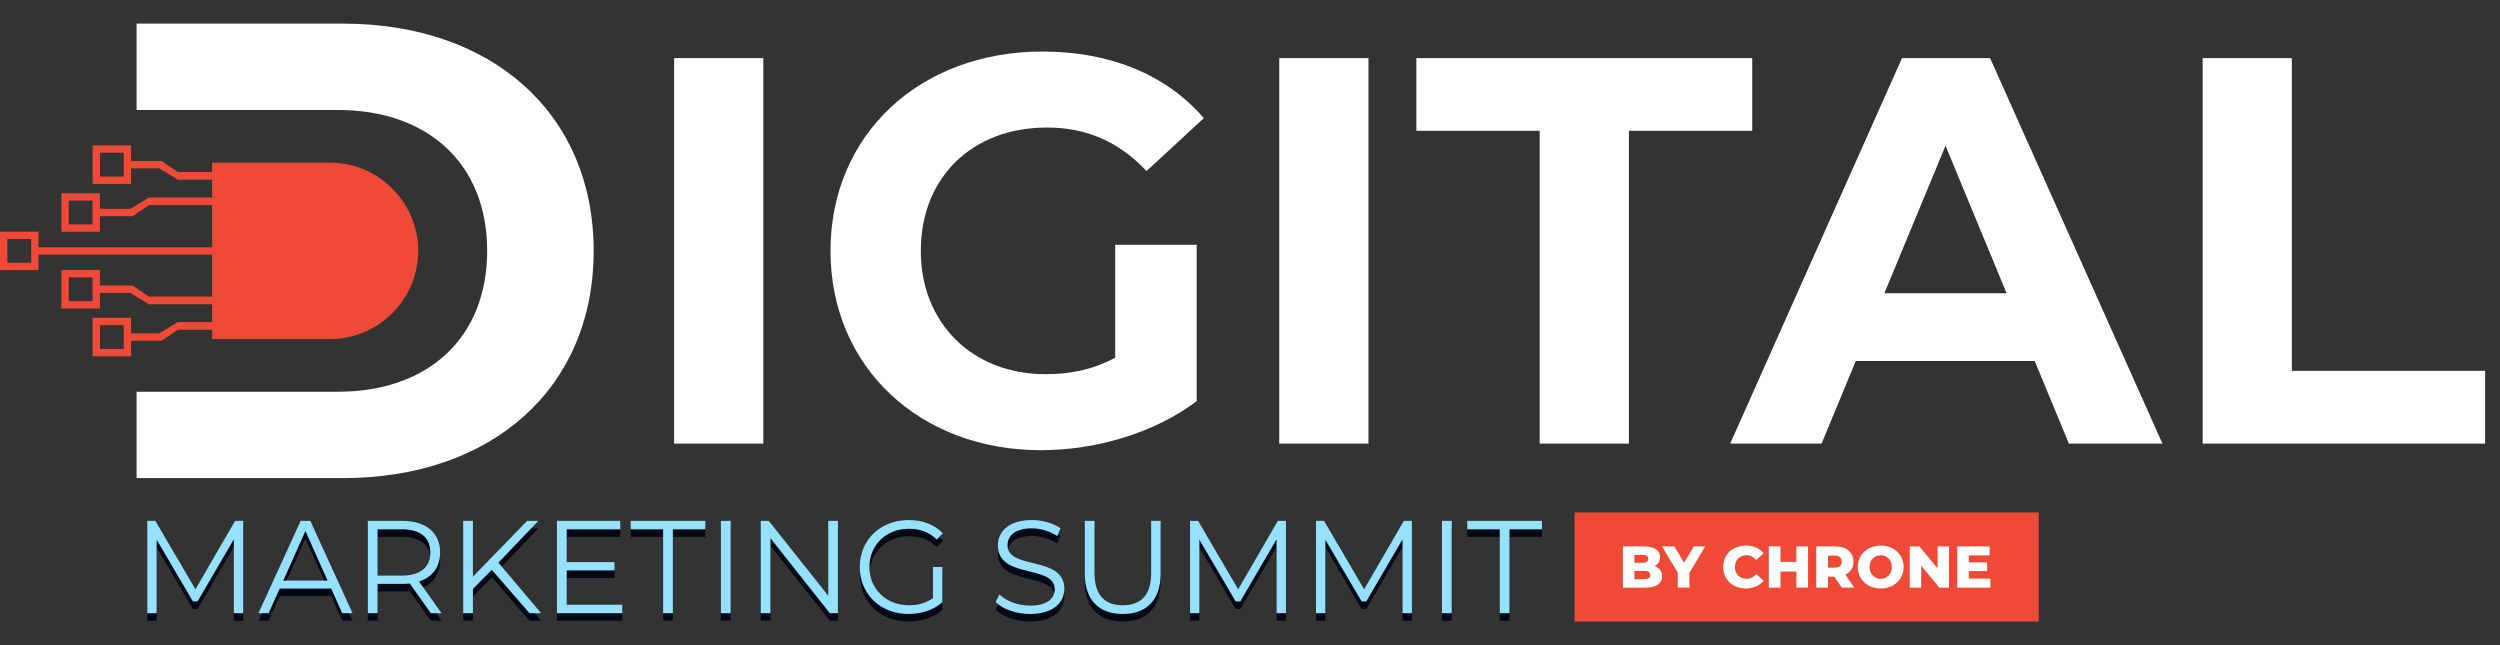 <svg width="93" height="24" viewBox="0 0 93 24" fill="none" xmlns="http://www.w3.org/2000/svg">
<rect x="0" y="0" width="93" height="24" fill="#333333" stroke="none"/>
<g clip-path="url(#clip0_97_279)">
<path fill-rule="evenodd" clip-rule="evenodd" d="M7.891 6.051H12.277C14.082 6.051 15.558 7.528 15.558 9.333C15.558 11.138 14.081 12.614 12.277 12.614H7.891V6.051Z" fill="#EF4937"/>
<path fill-rule="evenodd" clip-rule="evenodd" d="M0 10.049H1.432V9.47H9.299L9.212 9.195H1.432V8.617H0V10.049ZM1.159 9.776H0.273V8.89H1.159C1.159 9.226 1.159 9.44 1.159 9.776Z" fill="#EF4937"/>
<path fill-rule="evenodd" clip-rule="evenodd" d="M3.445 5.41H4.877V5.989H6.009L6.617 6.398H9.298V6.684L6.612 6.684C6.397 6.553 6.148 6.401 5.922 6.264H4.877V6.842H3.445V5.41V5.41ZM4.604 5.683H3.718V6.569H4.604C4.604 6.233 4.604 6.019 4.604 5.683Z" fill="#EF4937"/>
<path fill-rule="evenodd" clip-rule="evenodd" d="M2.284 8.621H3.716V8.042H4.936L5.544 7.632H9.299V7.347L5.538 7.347C5.324 7.478 5.075 7.629 4.849 7.767H3.716V7.189H2.284V8.621L2.284 8.621ZM3.443 8.348H2.557V7.462H3.443C3.443 7.798 3.443 8.012 3.443 8.348Z" fill="#EF4937"/>
<path fill-rule="evenodd" clip-rule="evenodd" d="M3.445 13.255H4.877V12.676H6.009L6.617 12.266H9.298V11.981L6.612 11.981C6.397 12.112 6.148 12.263 5.922 12.401H4.877V11.823H3.445V13.255V13.255ZM4.604 12.982H3.718V12.096H4.604C4.604 12.432 4.604 12.646 4.604 12.982Z" fill="#EF4937"/>
<path fill-rule="evenodd" clip-rule="evenodd" d="M2.284 10.044H3.716V10.623H4.936L5.544 11.033H9.299V11.318L5.538 11.319C5.324 11.188 5.075 11.036 4.849 10.898H3.716V11.477H2.284V10.045L2.284 10.044ZM3.443 10.318H2.557V11.203H3.443C3.443 10.867 3.443 10.654 3.443 10.318Z" fill="#EF4937"/>
<path fill-rule="evenodd" clip-rule="evenodd" d="M5.081 17.785H12.761C18.292 17.785 22.084 14.452 22.084 9.332C22.084 4.212 18.292 0.879 12.761 0.879H5.081V4.091H8.994H9.629H12.568C15.925 4.091 18.123 6.096 18.123 9.332C18.123 12.568 15.925 14.573 12.568 14.573H9.629H8.994H5.081V17.785Z" fill="white"/>
<path d="M25.078 16.501H28.396V2.163H25.078V16.501ZM41.484 13.306C40.645 13.756 39.805 13.92 38.904 13.92C36.159 13.92 34.254 12.015 34.254 9.332C34.254 6.608 36.159 4.744 38.944 4.744C40.399 4.744 41.607 5.256 42.652 6.362L44.782 4.395C43.389 2.777 41.3 1.917 38.781 1.917C34.213 1.917 30.895 5.01 30.895 9.332C30.895 13.654 34.213 16.747 38.719 16.747C40.768 16.747 42.939 16.112 44.516 14.924V9.106H41.485V13.305L41.484 13.306ZM47.588 16.501H50.907V2.163H47.588V16.501ZM57.277 16.501H60.595V4.867H65.183V2.163H52.689V4.867H57.277V16.501H57.277ZM76.961 16.501H80.443L74.032 2.163H70.754L64.364 16.501H67.764L69.034 13.428H75.691L76.961 16.501ZM70.099 10.909L72.373 5.42L74.646 10.909H70.099H70.099ZM81.938 16.501H92.446V13.797H85.256V2.163H81.938V16.501L81.938 16.501Z" fill="white"/>
<path d="M8.747 19.657L7.27 22.203L5.779 19.657H5.479V23.092H5.828V20.359L7.177 22.655H7.349L8.698 20.344V23.092H9.047V19.657H8.747H8.747ZM12.731 23.092H13.114L11.544 19.657H11.185L9.615 23.092H9.993L10.405 22.174H12.319L12.731 23.092ZM10.538 21.88L11.362 20.035L12.186 21.88H10.538ZM16.426 23.092L15.587 21.914C16.087 21.752 16.372 21.375 16.372 20.835C16.372 20.099 15.842 19.657 14.969 19.657H13.683V23.092H14.046V22.002H14.969C15.067 22.002 15.155 21.998 15.243 21.988L16.028 23.092H16.426H16.426ZM14.959 21.693H14.046V19.971H14.959C15.645 19.971 16.009 20.285 16.009 20.835C16.009 21.374 15.645 21.693 14.959 21.693ZM19.698 23.092H20.13L18.54 21.212L20.027 19.657H19.61L17.593 21.733V19.657H17.23V23.092H17.593V22.189L18.295 21.478L19.698 23.092ZM21.082 22.778V21.502H22.858V21.193H21.082V19.971H23.074V19.657H20.719V23.092H23.147V22.778H21.082H21.082ZM24.668 23.092H25.031V19.971H26.238V19.657H23.462V19.971H24.668V23.092H24.668ZM26.817 23.092H27.18V19.657H26.817V23.092ZM30.811 19.657V22.444L28.599 19.657H28.299V23.092H28.662V20.305L30.87 23.092H31.17V19.657H30.811H30.811ZM34.707 22.532C34.442 22.724 34.138 22.797 33.809 22.797C32.965 22.797 32.342 22.189 32.342 21.374C32.342 20.555 32.965 19.951 33.814 19.951C34.216 19.951 34.56 20.069 34.849 20.354L35.075 20.123C34.771 19.794 34.319 19.628 33.799 19.628C32.749 19.628 31.984 20.369 31.984 21.374C31.984 22.38 32.749 23.121 33.794 23.121C34.27 23.121 34.731 22.974 35.055 22.684V21.374H34.707V22.532ZM38.313 23.121C39.191 23.121 39.594 22.689 39.594 22.184C39.594 20.933 37.479 21.502 37.479 20.56C37.479 20.216 37.759 19.937 38.387 19.937C38.691 19.937 39.034 20.03 39.329 20.221L39.451 19.932C39.177 19.741 38.774 19.628 38.387 19.628C37.513 19.628 37.121 20.064 37.121 20.57C37.121 21.84 39.235 21.262 39.235 22.203C39.235 22.542 38.956 22.812 38.313 22.812C37.862 22.812 37.425 22.635 37.18 22.395L37.037 22.675C37.292 22.94 37.798 23.121 38.313 23.121L38.313 23.121ZM41.767 23.121C42.646 23.121 43.175 22.611 43.175 21.625V19.657H42.822V21.61C42.822 22.424 42.439 22.797 41.767 22.797C41.1 22.797 40.717 22.424 40.717 21.61V19.657H40.354V21.625C40.354 22.611 40.889 23.121 41.767 23.121H41.767ZM47.537 19.657L46.06 22.203L44.569 19.657H44.27V23.092H44.618V20.359L45.967 22.655H46.139L47.488 20.344V23.092H47.837V19.657H47.537H47.537ZM52.223 19.657L50.746 22.203L49.255 19.657H48.955V23.092H49.303V20.359L50.653 22.655H50.825L52.174 20.344V23.092H52.522V19.657H52.223H52.223ZM53.641 23.092H54.004V19.657H53.641V23.092ZM55.79 23.092H56.153V19.971H57.36V19.657H54.583V19.971H55.79V23.092H55.79Z" fill="#030815"/>
<path d="M8.747 19.376L7.27 21.922L5.779 19.376H5.479V22.81H5.828V20.077L7.177 22.373H7.349L8.698 20.063V22.81H9.047V19.376H8.747H8.747ZM12.731 22.81H13.114L11.544 19.376H11.185L9.615 22.81H9.993L10.405 21.893H12.319L12.731 22.81ZM10.538 21.598L11.362 19.753L12.186 21.598H10.538ZM16.426 22.81L15.587 21.633C16.087 21.471 16.372 21.093 16.372 20.553C16.372 19.817 15.842 19.376 14.969 19.376H13.683V22.81H14.046V21.721H14.969C15.067 21.721 15.155 21.716 15.243 21.706L16.028 22.81H16.426H16.426ZM14.959 21.412H14.046V19.69H14.959C15.645 19.69 16.009 20.003 16.009 20.553C16.009 21.093 15.645 21.412 14.959 21.412ZM19.698 22.81H20.13L18.54 20.931L20.027 19.376H19.61L17.593 21.451V19.376H17.23V22.81H17.593V21.907L18.295 21.196L19.698 22.81ZM21.082 22.496V21.22H22.858V20.911H21.082V19.69H23.074V19.376H20.719V22.81H23.147V22.496H21.082H21.082ZM24.668 22.81H25.031V19.69H26.238V19.376H23.462V19.69H24.668V22.81H24.668ZM26.817 22.81H27.18V19.376H26.817V22.81ZM30.811 19.376V22.162L28.599 19.376H28.299V22.81H28.662V20.023L30.87 22.81H31.17V19.376H30.811H30.811ZM34.707 22.251C34.442 22.442 34.138 22.516 33.809 22.516C32.965 22.516 32.342 21.907 32.342 21.093C32.342 20.273 32.965 19.67 33.814 19.67C34.216 19.67 34.56 19.788 34.849 20.072L35.075 19.842C34.771 19.513 34.319 19.346 33.799 19.346C32.749 19.346 31.984 20.087 31.984 21.093C31.984 22.099 32.749 22.84 33.794 22.84C34.27 22.84 34.731 22.692 35.055 22.403V21.093H34.707V22.251ZM38.313 22.84C39.191 22.84 39.594 22.408 39.594 21.902C39.594 20.651 37.479 21.22 37.479 20.278C37.479 19.935 37.759 19.655 38.387 19.655C38.691 19.655 39.034 19.748 39.329 19.94L39.451 19.65C39.177 19.459 38.774 19.346 38.387 19.346C37.513 19.346 37.121 19.783 37.121 20.288C37.121 21.559 39.235 20.98 39.235 21.922C39.235 22.261 38.956 22.53 38.313 22.53C37.862 22.53 37.425 22.354 37.18 22.113L37.037 22.393C37.292 22.658 37.798 22.84 38.313 22.84L38.313 22.84ZM41.767 22.84C42.646 22.84 43.175 22.329 43.175 21.343V19.376H42.822V21.328C42.822 22.143 42.439 22.516 41.767 22.516C41.1 22.516 40.717 22.143 40.717 21.328V19.376H40.354V21.343C40.354 22.329 40.889 22.84 41.767 22.84H41.767ZM47.537 19.376L46.06 21.922L44.569 19.376H44.27V22.81H44.618V20.077L45.967 22.373H46.139L47.488 20.063V22.81H47.837V19.376H47.537H47.537ZM52.223 19.376L50.746 21.922L49.255 19.376H48.955V22.81H49.303V20.077L50.653 22.373H50.825L52.174 20.063V22.81H52.522V19.376H52.223H52.223ZM53.641 22.81H54.004V19.376H53.641V22.81ZM55.79 22.81H56.153V19.69H57.36V19.376H54.583V19.69H55.79V22.81H55.79Z" fill="#96E1FF"/>
<path fill-rule="evenodd" clip-rule="evenodd" d="M58.576 19.064H75.84V23.121H58.576V19.064Z" fill="#EF4937"/>
<path d="M61.55 21.06C61.682 20.992 61.756 20.874 61.756 20.727C61.756 20.49 61.559 20.326 61.156 20.326H60.371V21.861H61.199C61.611 21.861 61.831 21.705 61.831 21.44C61.831 21.253 61.723 21.122 61.55 21.06H61.55ZM61.098 20.639C61.243 20.639 61.318 20.69 61.318 20.786C61.318 20.885 61.243 20.935 61.098 20.935H60.8V20.64H61.098V20.639ZM61.164 21.547H60.8V21.236H61.164C61.313 21.236 61.392 21.286 61.392 21.391C61.392 21.496 61.313 21.547 61.164 21.547ZM63.433 20.326H63.012L62.648 20.935L62.285 20.326H61.826L62.412 21.303V21.86H62.846V21.31L63.434 20.326H63.433ZM64.946 21.891C65.229 21.891 65.457 21.788 65.606 21.602L65.329 21.352C65.233 21.468 65.115 21.532 64.968 21.532C64.716 21.532 64.54 21.356 64.54 21.093C64.54 20.83 64.716 20.655 64.968 20.655C65.115 20.655 65.233 20.718 65.329 20.834L65.606 20.584C65.457 20.398 65.229 20.295 64.946 20.295C64.459 20.295 64.102 20.626 64.102 21.093C64.102 21.56 64.459 21.891 64.946 21.891ZM66.825 20.326V20.902H66.233V20.326H65.799V21.86H66.233V21.262H66.825V21.86H67.259V20.326H66.825ZM68.515 21.86H68.98L68.649 21.378C68.84 21.286 68.949 21.119 68.949 20.893C68.949 20.543 68.686 20.326 68.267 20.326H67.566V21.86H68V21.453H68.237L68.515 21.86L68.515 21.86ZM68.511 20.894C68.511 21.034 68.421 21.117 68.241 21.117H68V20.668H68.241C68.421 20.668 68.511 20.751 68.511 20.894ZM69.962 21.891C70.453 21.891 70.815 21.553 70.815 21.093C70.815 20.633 70.453 20.295 69.962 20.295C69.471 20.295 69.109 20.633 69.109 21.093C69.109 21.553 69.471 21.891 69.962 21.891ZM69.962 21.532C69.73 21.532 69.548 21.358 69.548 21.093C69.548 20.828 69.73 20.655 69.962 20.655C70.194 20.655 70.376 20.828 70.376 21.093C70.376 21.358 70.194 21.532 69.962 21.532ZM72.078 20.326V21.144L71.4 20.326H71.043V21.861H71.468V21.043L72.145 21.861H72.503V20.326H72.078ZM73.24 21.525V21.244H73.921V20.92H73.24V20.661H74.013V20.326H72.81V21.861H74.042V21.525H73.24Z" fill="white"/>
</g>
<defs>
<clipPath id="clip0_97_279">
<rect width="92.446" height="22.242" fill="white" transform="translate(0 0.879)"/>
</clipPath>
</defs>
</svg>
